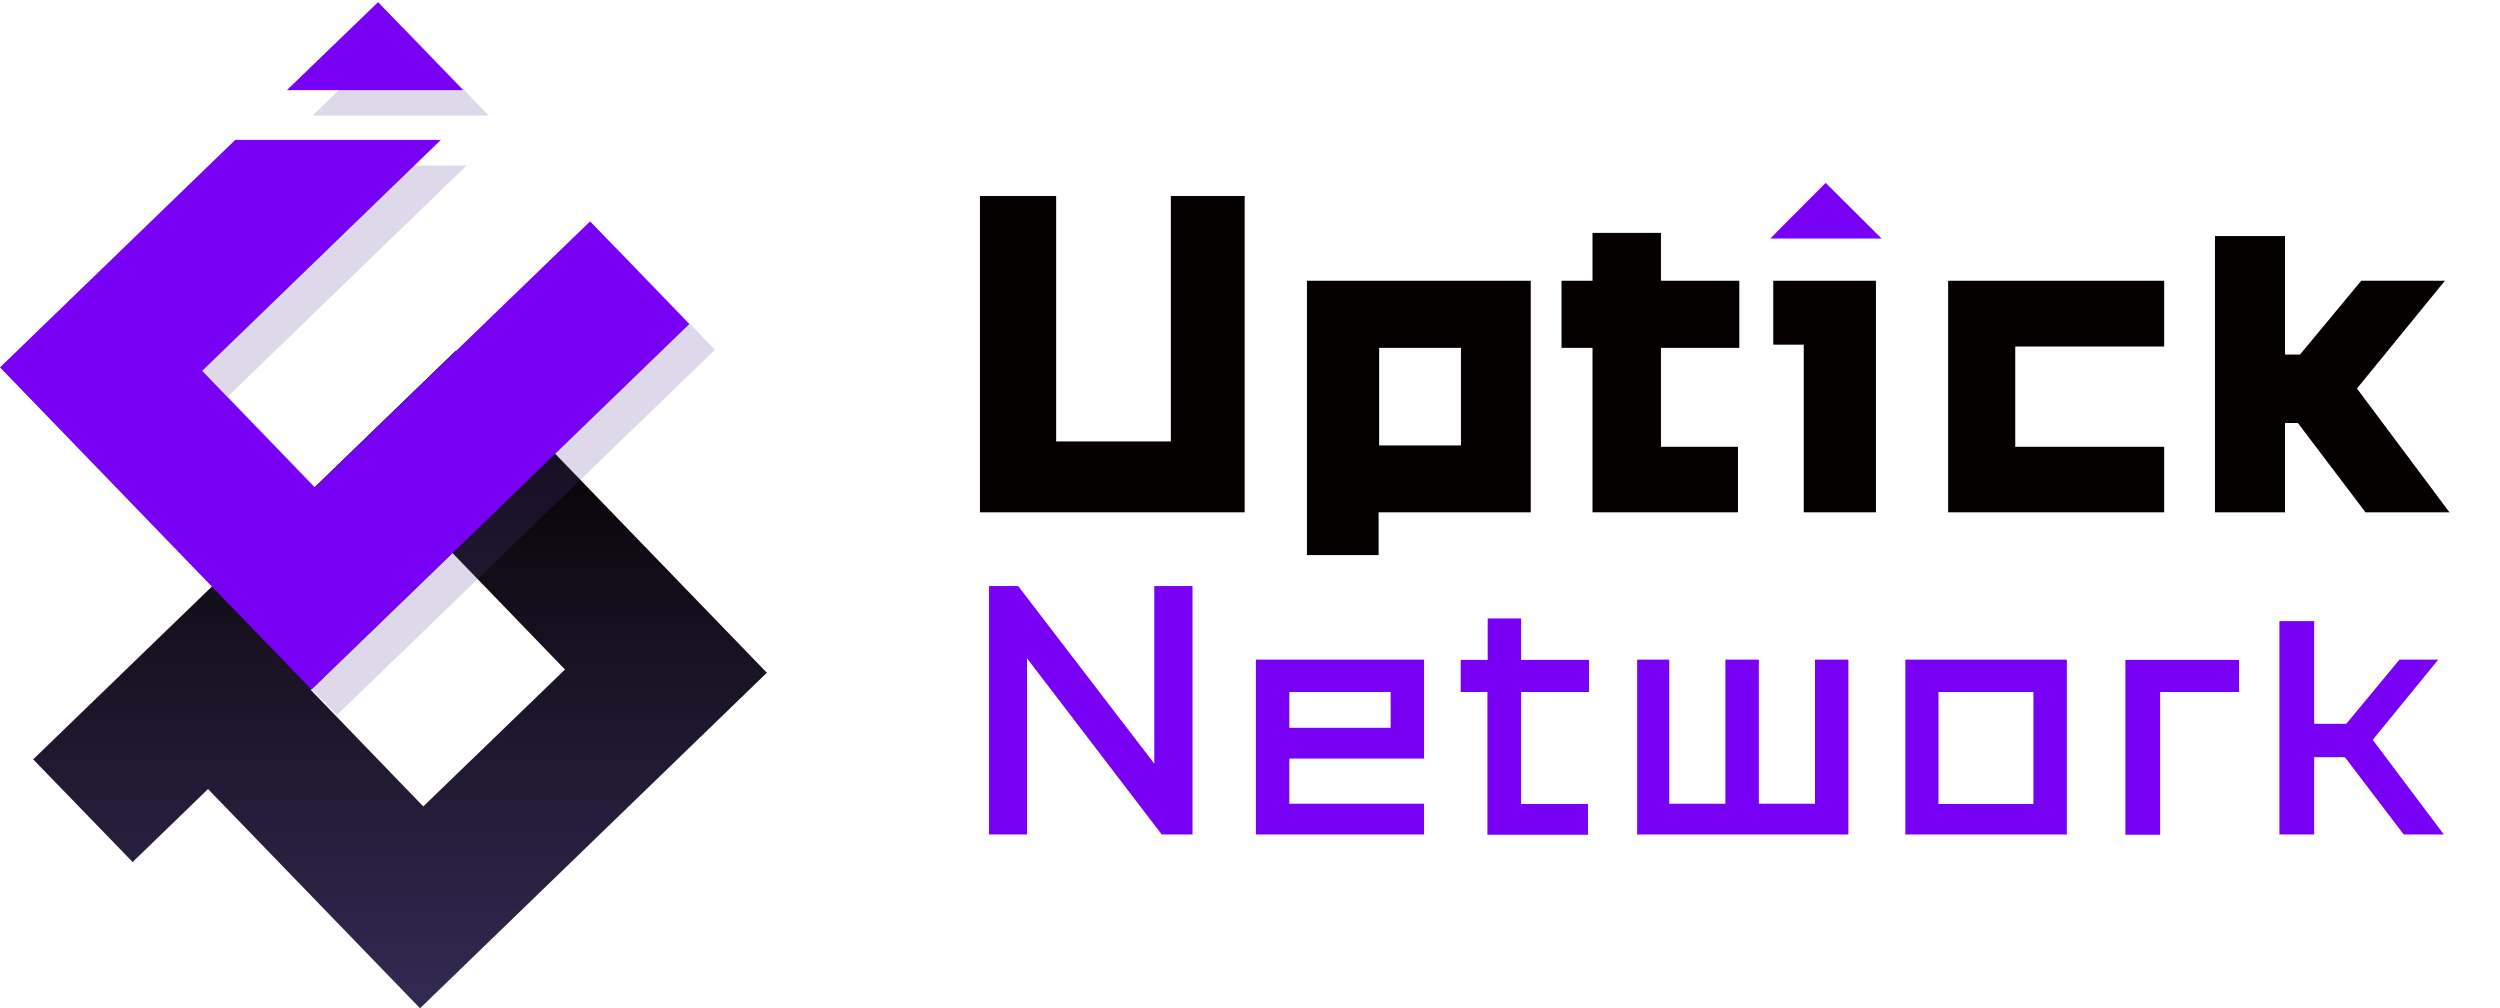 <?xml version="1.0" encoding="utf-8"?>
<!-- Generator: Adobe Illustrator 25.0.1, SVG Export Plug-In . SVG Version: 6.00 Build 0)  -->
<svg version="1.1" id="图层_1" xmlns="http://www.w3.org/2000/svg" xmlns:xlink="http://www.w3.org/1999/xlink" x="0px" y="0px"
	 viewBox="0 0 935 377" style="enable-background:new 0 0 935 377;" xml:space="preserve">
<style type="text/css">
	.st0{fill:#7800F4;}
	.st1{fill:#040000;}
	.st2{fill:url(#SVGID_1_);}
	.st3{opacity:0.2;}
	.st4{fill:#533E94;}
</style>
<g>
	<path class="st0" d="M446,312.1h-11.5l-50.4-65.9v65.9h-14.2v-92.9h10.9l50.9,66.4v-66.4H446V312.1z"/>
	<path class="st0" d="M532.6,312.1h-62.9v-65.4h62.9v37h-50.4v16.9h50.4V312.1z M520.1,272.2v-13.4h-37.9v13.4H520.1z"/>
	<path class="st0" d="M546.4,246.8h10v-15.5h12.5v15.5h25.4v12h-25.4v41.9h25v11.5h-37.6v-53.4h-10v-12H546.4z"/>
	<path class="st0" d="M691.1,312.1h-78.8v-65.4h12v53.9h21v-53.9h12.5v53.9h21v-53.9h12.5v65.4H691.1z"/>
	<path class="st0" d="M773,312.1h-60.4v-65.4H773V312.1z M760.5,300.7v-41.9H725v41.9H760.5z"/>
	<path class="st0" d="M837.3,258.8h-29.4v53.4h-13v-65.4h42.5V258.8z"/>
	<path class="st0" d="M914,312.1h-15l-22-28.9h-11.5v28.9h-13v-79.8h13v38.4h12l19.9-24h14.5l-24.5,30L914,312.1z"/>
</g>
<g>
	<polygon class="st1" points="437.9,165.1 395,165.1 395,73.3 366.5,73.3 366.5,191.6 465.5,191.6 465.5,73.3 437.9,73.3 	"/>
	<path class="st1" d="M488.8,207.6h26.8v-16h56.9V105h-83.7V207.6z M546.4,130.1v36.5h-30.6v-36.5H546.4z"/>
	<polygon class="st1" points="621.2,87.1 595.6,87.1 595.6,105 584,105 584,130.1 595.6,130.1 595.6,191.6 650,191.6 650,167.1 
		621.2,167.1 621.2,130.1 650.5,130.1 650.5,105 621.2,105 	"/>
	<polygon class="st1" points="663.2,128.9 674.6,128.9 674.6,191.6 701.6,191.6 701.6,105 663.2,105 	"/>
	<polygon class="st1" points="728.6,191.6 809.4,191.6 809.4,167.1 753.7,167.1 753.7,129.6 809.4,129.6 809.4,105 728.6,105 	"/>
	<polygon class="st1" points="881.5,145.3 914.4,105 883.1,105 860.2,132.6 854.6,132.6 854.6,88.3 828.4,88.3 828.4,191.6 
		854.6,191.6 854.6,158.2 859.4,158.2 884.7,191.6 916.1,191.6 	"/>
</g>
<linearGradient id="SVGID_1_" gradientUnits="userSpaceOnUse" x1="149.6" y1="227.134" x2="149.6" y2="6.597" gradientTransform="matrix(1 0 0 -1 0 378)">
	<stop  offset="0" style="stop-color:#040000"/>
	<stop  offset="1" style="stop-color:#322951"/>
</linearGradient>
<path class="st2" d="M157.1,377.1l-79.3-82l-28.2,27.3L12.4,284l158-152.8l116.4,120.4L157.1,377.1z M116.2,258l42.1,43.6l53-51.2
	l-42.1-43.6L116.2,258z"/>
<g class="st3">
	<polygon class="st4" points="230.2,92.3 127.3,191.8 85.2,148.3 174.5,61.9 97.6,61.9 9.6,147 126,267.4 267.4,130.8 	"/>
	<polygon class="st4" points="182.8,43.2 150.9,10.3 116.9,43.2 	"/>
</g>
<g>
	<polygon class="st0" points="220.7,82.8 117.7,182.3 75.6,138.7 164.9,52.3 88,52.3 0,137.4 116.5,257.9 257.8,121.2 	"/>
	<polygon class="st0" points="173.2,33.7 141.4,0.8 107.3,33.7 	"/>
</g>
<polygon class="st0" points="662.1,89.2 682.8,68.4 703.7,89.2 "/>
</svg>
